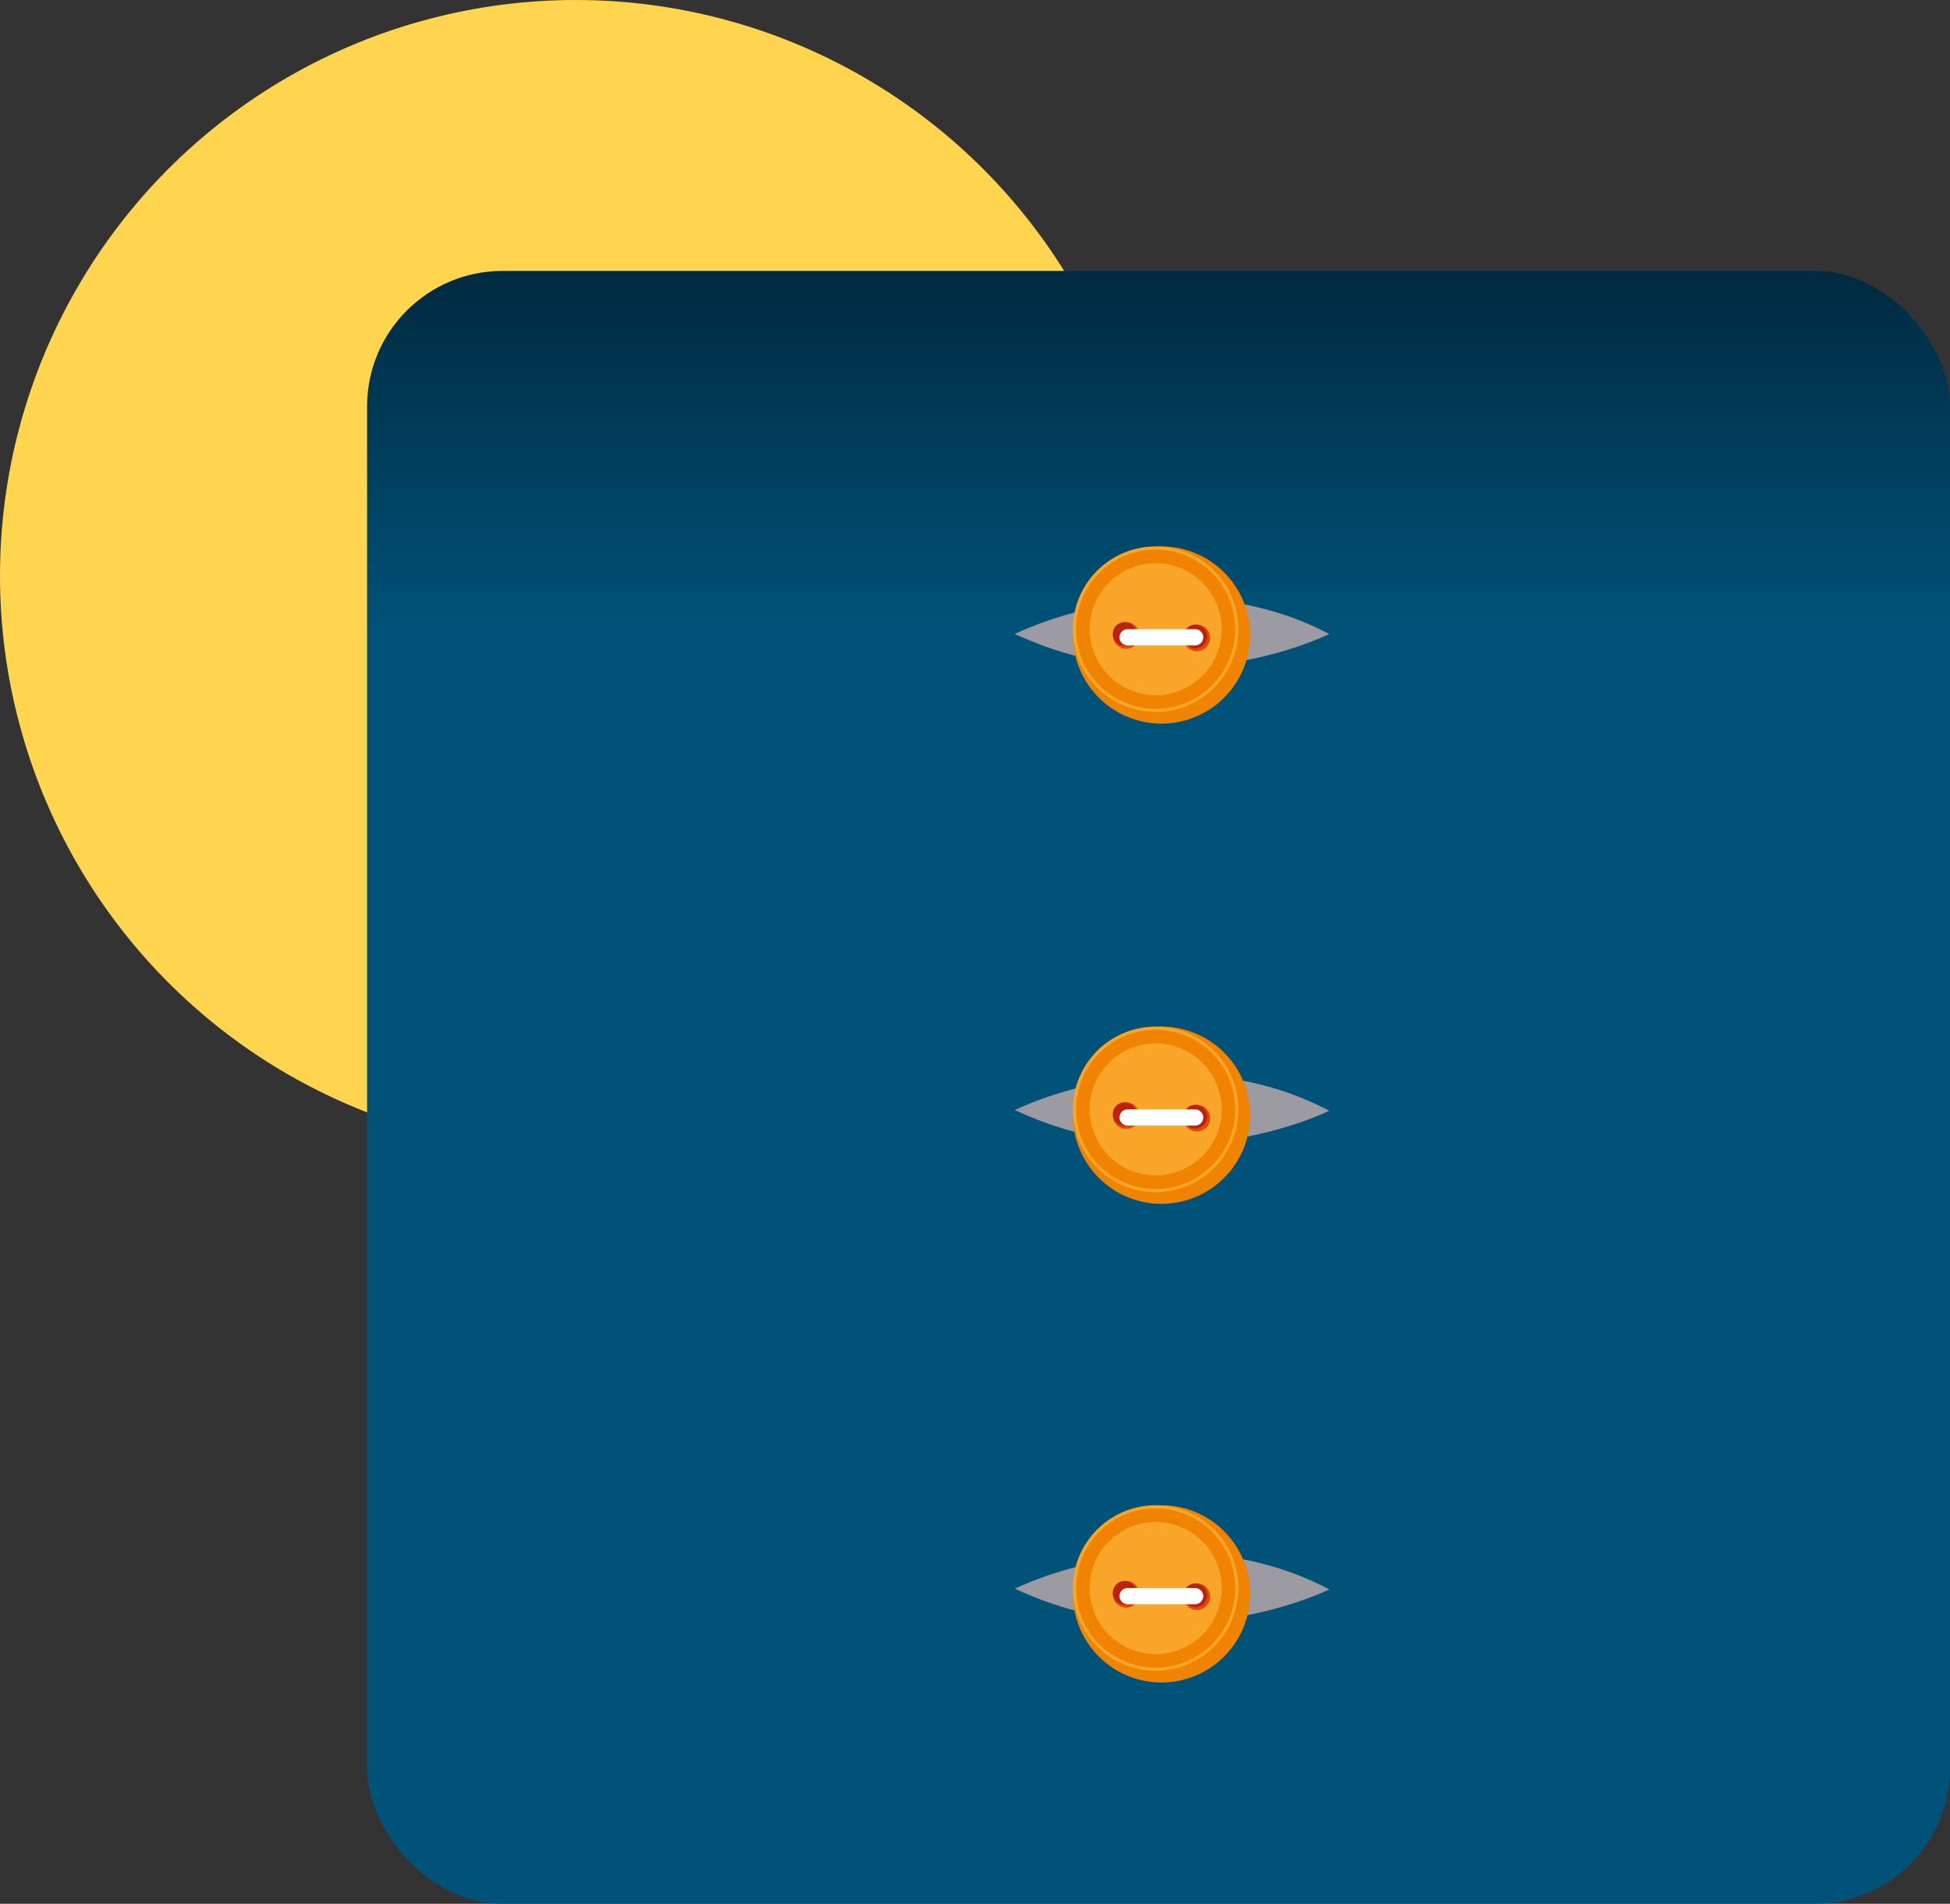 <svg xmlns="http://www.w3.org/2000/svg" xmlns:xlink="http://www.w3.org/1999/xlink" width="143.948" height="140.535" viewBox="0 0 143.948 140.535">
  <rect x="0" y="0" width="143.948" height="140.535" fill="#333333" stroke="none"/>
  <defs>
    <linearGradient id="linear-gradient" x1="0.5" y1="1.209" x2="0.5" y2="-0.071" gradientUnits="objectBoundingBox">
      <stop offset="0.77" stop-color="#005279"/>
      <stop offset="1" stop-color="#001c2c"/>
    </linearGradient>
  </defs>
  <g id="Grupo_1068186" data-name="Grupo 1068186" transform="translate(-200 -24087)">
    <circle id="Elipse_4757" data-name="Elipse 4757" cx="42.5" cy="42.5" r="42.5" transform="translate(200 24087)" fill="#ffd54f"/>
    <g id="Grupo_40782" data-name="Grupo 40782" transform="translate(228 24107)" style="isolation: isolate">
      <rect id="Rectángulo_8561" data-name="Rectángulo 8561" width="116.85" height="120.535" rx="10" transform="translate(-0.902)" fill="url(#linear-gradient)"/>
      <path id="Trazado_73429" data-name="Trazado 73429" d="M285.353,118.9s11.806-5.94,23.212,0C308.565,118.9,297.409,124.519,285.353,118.9Z" transform="translate(-238.436 -92.102)" fill="#9b9ba1" style="mix-blend-mode: multiply;isolation: isolate"/>
      <path id="Trazado_73430" data-name="Trazado 73430" d="M285.352,242.932s11.82-5.913,23.212.054C308.564,242.985,297.4,248.575,285.352,242.932Z" transform="translate(-238.435 -180.991)" fill="#9b9ba1" style="mix-blend-mode: multiply;isolation: isolate"/>
      <path id="Trazado_73431" data-name="Trazado 73431" d="M285.352,367.569s11.82-5.913,23.212.054C308.564,367.622,297.4,373.212,285.352,367.569Z" transform="translate(-238.435 -270.296)" fill="#9b9ba1" style="mix-blend-mode: multiply;isolation: isolate"/>
      <g id="Grupo_40779" data-name="Grupo 40779" transform="translate(51.2 20.337)">
        <path id="Trazado_73432" data-name="Trazado 73432" d="M313.541,109.315a6.54,6.54,0,1,1-6.54-6.54A6.54,6.54,0,0,1,313.541,109.315Z" transform="translate(-300.461 -102.775)" fill="#f08300"/>
        <path id="Trazado_73433" data-name="Trazado 73433" d="M312.681,108.885a6.11,6.11,0,1,1-6.11-6.11A6.11,6.11,0,0,1,312.681,108.885Z" transform="translate(-300.461 -102.775)" fill="#f9a529"/>
        <path id="Trazado_73434" data-name="Trazado 73434" d="M313.807,110.748a5.373,5.373,0,1,1-5.373-5.373A5.373,5.373,0,0,1,313.807,110.748Z" transform="translate(-302.323 -104.638)" fill="none" stroke="#f08300" stroke-miterlimit="10" stroke-width="1"/>
        <path id="Trazado_73435" data-name="Trazado 73435" d="M312.824,123.471a.983.983,0,1,1-.983-.983A.983.983,0,0,1,312.824,123.471Z" transform="translate(-307.911 -116.9)" fill="#e14908"/>
        <path id="Trazado_73436" data-name="Trazado 73436" d="M312.608,123.363a.875.875,0,1,1-.875-.875A.875.875,0,0,1,312.608,123.363Z" transform="translate(-307.911 -116.9)" fill="#ba230f"/>
        <path id="Trazado_73437" data-name="Trazado 73437" d="M331.236,124.121a.983.983,0,1,1-.983-.983A.983.983,0,0,1,331.236,124.121Z" transform="translate(-321.104 -117.365)" fill="#e14908"/>
        <path id="Trazado_73438" data-name="Trazado 73438" d="M331.022,124.013a.875.875,0,1,1-.875-.875A.875.875,0,0,1,331.022,124.013Z" transform="translate(-321.104 -117.365)" fill="#ba230f"/>
        <path id="Trazado_73439" data-name="Trazado 73439" d="M318.777,124.924a.6.6,0,0,1-.594.6h-4.995a.594.594,0,0,1-.594-.6h0a.6.6,0,0,1,.594-.595h4.995a.6.6,0,0,1,.594.595Z" transform="translate(-309.154 -118.219)" fill="#fff"/>
      </g>
      <g id="Grupo_40780" data-name="Grupo 40780" transform="translate(51.2 55.785)">
        <path id="Trazado_73440" data-name="Trazado 73440" d="M313.541,234.36a6.54,6.54,0,1,1-6.54-6.54A6.54,6.54,0,0,1,313.541,234.36Z" transform="translate(-300.461 -227.82)" fill="#f08300"/>
        <path id="Trazado_73441" data-name="Trazado 73441" d="M312.681,233.93a6.11,6.11,0,1,1-6.11-6.11A6.11,6.11,0,0,1,312.681,233.93Z" transform="translate(-300.461 -227.82)" fill="#f9a529"/>
        <path id="Trazado_73442" data-name="Trazado 73442" d="M313.807,235.793a5.373,5.373,0,1,1-5.373-5.373A5.373,5.373,0,0,1,313.807,235.793Z" transform="translate(-302.323 -229.683)" fill="none" stroke="#f08300" stroke-miterlimit="10" stroke-width="1"/>
        <path id="Trazado_73443" data-name="Trazado 73443" d="M312.824,248.516a.983.983,0,1,1-.983-.983A.983.983,0,0,1,312.824,248.516Z" transform="translate(-307.911 -241.945)" fill="#e14908"/>
        <path id="Trazado_73444" data-name="Trazado 73444" d="M312.608,248.408a.875.875,0,1,1-.875-.875A.875.875,0,0,1,312.608,248.408Z" transform="translate(-307.911 -241.945)" fill="#ba230f"/>
        <path id="Trazado_73445" data-name="Trazado 73445" d="M331.236,249.166a.983.983,0,1,1-.983-.983A.983.983,0,0,1,331.236,249.166Z" transform="translate(-321.104 -242.41)" fill="#e14908"/>
        <path id="Trazado_73446" data-name="Trazado 73446" d="M331.022,249.058a.875.875,0,1,1-.875-.875A.875.875,0,0,1,331.022,249.058Z" transform="translate(-321.104 -242.41)" fill="#ba230f"/>
        <path id="Trazado_73447" data-name="Trazado 73447" d="M318.777,249.969a.6.6,0,0,1-.594.6h-4.995a.594.594,0,0,1-.594-.6h0a.6.6,0,0,1,.594-.595h4.995a.6.6,0,0,1,.594.595Z" transform="translate(-309.154 -243.264)" fill="#fff"/>
      </g>
      <g id="Grupo_40781" data-name="Grupo 40781" transform="translate(51.2 91.118)">
        <path id="Trazado_73448" data-name="Trazado 73448" d="M313.541,359a6.54,6.54,0,1,1-6.54-6.54A6.54,6.54,0,0,1,313.541,359Z" transform="translate(-300.461 -352.459)" fill="#f08300"/>
        <path id="Trazado_73449" data-name="Trazado 73449" d="M312.681,358.569a6.11,6.11,0,1,1-6.11-6.11A6.11,6.11,0,0,1,312.681,358.569Z" transform="translate(-300.461 -352.459)" fill="#f9a529"/>
        <path id="Trazado_73450" data-name="Trazado 73450" d="M313.807,360.432a5.373,5.373,0,1,1-5.373-5.373A5.374,5.374,0,0,1,313.807,360.432Z" transform="translate(-302.323 -354.322)" fill="none" stroke="#f08300" stroke-miterlimit="10" stroke-width="1"/>
        <path id="Trazado_73451" data-name="Trazado 73451" d="M312.824,373.155a.983.983,0,1,1-.983-.983A.983.983,0,0,1,312.824,373.155Z" transform="translate(-307.911 -366.584)" fill="#e14908"/>
        <path id="Trazado_73452" data-name="Trazado 73452" d="M312.608,373.047a.875.875,0,1,1-.875-.875A.875.875,0,0,1,312.608,373.047Z" transform="translate(-307.911 -366.584)" fill="#ba230f"/>
        <path id="Trazado_73453" data-name="Trazado 73453" d="M331.236,373.8a.983.983,0,1,1-.983-.983A.983.983,0,0,1,331.236,373.8Z" transform="translate(-321.104 -367.049)" fill="#e14908"/>
        <path id="Trazado_73454" data-name="Trazado 73454" d="M331.022,373.7a.875.875,0,1,1-.875-.875A.875.875,0,0,1,331.022,373.7Z" transform="translate(-321.104 -367.049)" fill="#ba230f"/>
        <path id="Trazado_73455" data-name="Trazado 73455" d="M318.777,374.607a.6.6,0,0,1-.594.6h-4.995a.6.6,0,0,1-.594-.6h0a.594.594,0,0,1,.594-.594h4.995a.6.6,0,0,1,.594.594Z" transform="translate(-309.154 -367.903)" fill="#fff"/>
      </g>
    </g>
  </g>
</svg>
